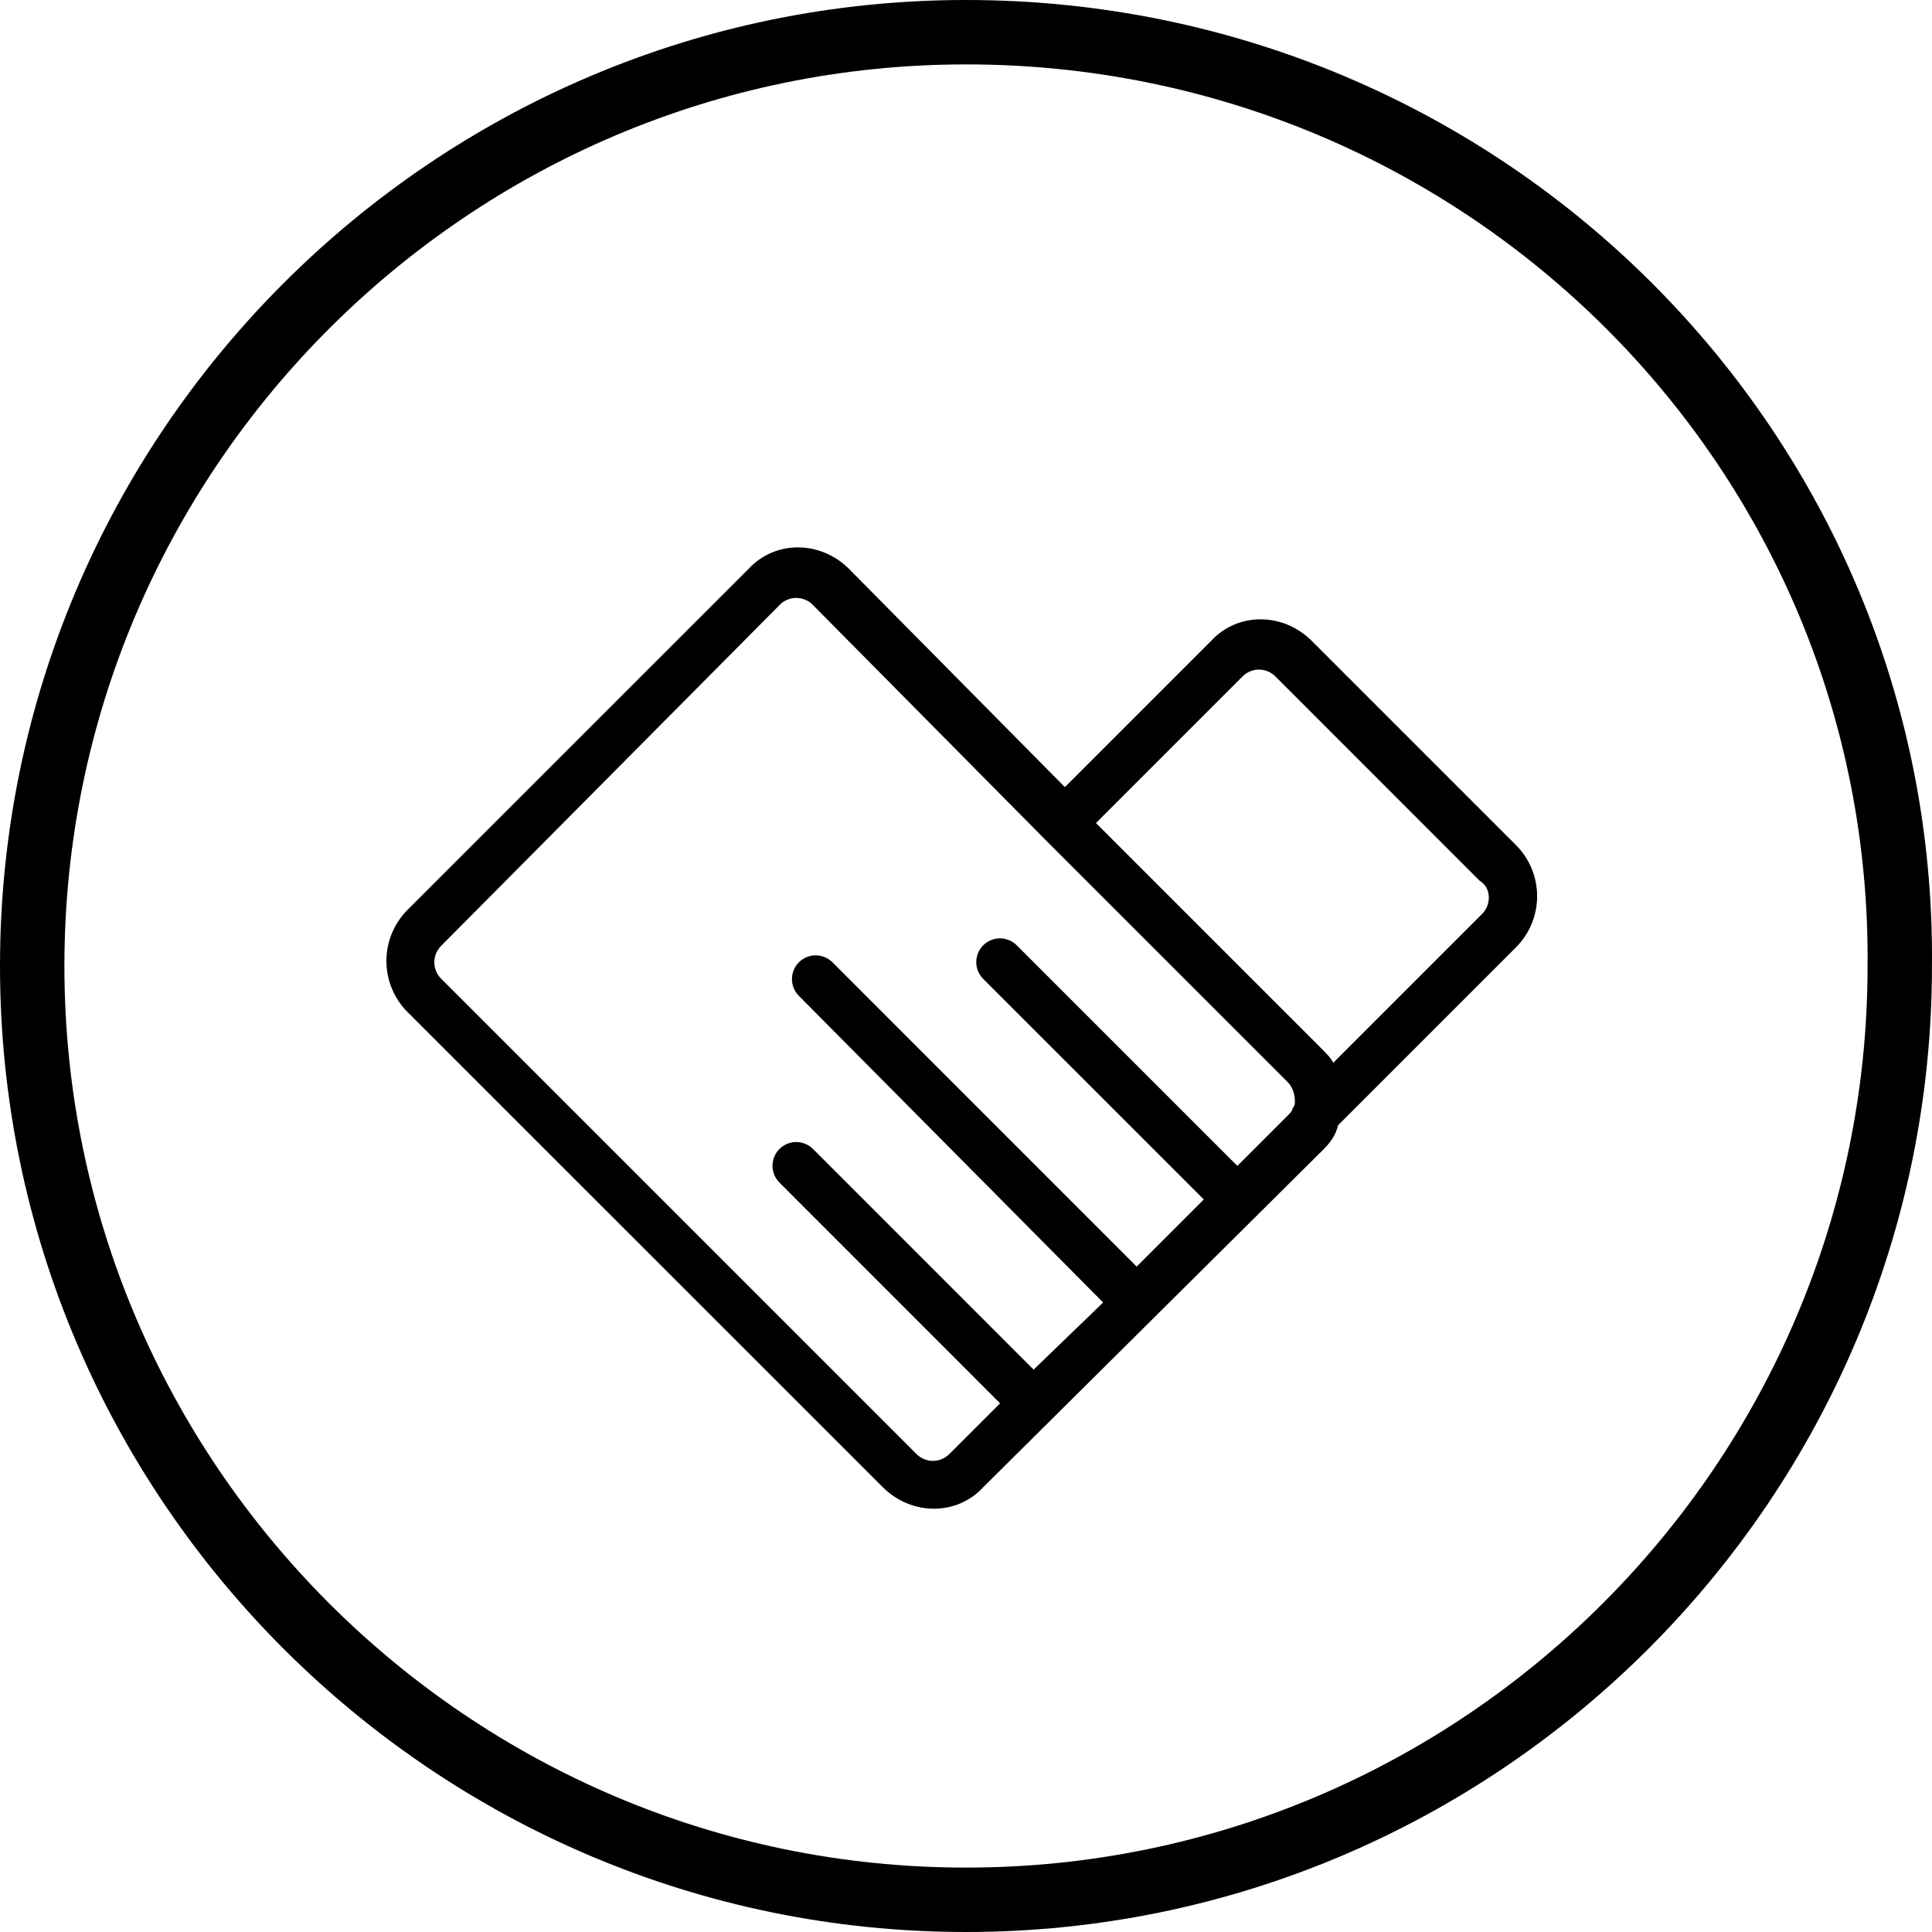 <?xml version="1.0" encoding="UTF-8"?>
<svg width="60px" height="60px" viewBox="0 0 60 60" version="1.1" xmlns="http://www.w3.org/2000/svg" xmlns:xlink="http://www.w3.org/1999/xlink">
    <title>加入合营</title>
    <g id="一级页面" stroke="none" stroke-width="1" fill-rule="evenodd">
        <g id="首页_棋牌游戏" transform="translate(-1273, -3036)">
            <g id="-mockplus-" transform="translate(0, 2989)">
                <g id="分组" transform="translate(460, 40)">
                    <g id="加入合营" transform="translate(813, 7)">
                        <path d="M30,0 C13.469,0 0,13.469 0,30 C0,46.531 13.469,60 30,60 C46.53,60 59.999,46.531 59.999,30 C60.152,13.469 46.683,0 30,0 M30,2 C14.571,2 2,14.571 2,30 C2,45.429 14.571,58 30,58 C45.428,58 57.999,45.429 57.999,30 C58.142,14.571 45.57,2 30,2" id="蒙版备份-2"></path>
                        <g id="hezuo" transform="translate(12, 17)" fill-rule="nonzero">
                            <path d="M35.064,9.23 L28.738,2.904 C27.844,2.01 26.431,2.01 25.612,2.904 L21.071,7.445 L14.37,0.671 C13.476,-0.224 12.063,-0.224 11.244,0.671 L0.67,11.243 C0.241,11.665 1.12013299e-07,12.242 1.12013299e-07,12.843 C1.12013299e-07,13.445 0.241,14.022 0.67,14.444 L15.413,29.183 C16.307,30.078 17.721,30.078 18.539,29.183 L29.111,18.687 C29.334,18.463 29.483,18.24 29.558,17.942 L35.067,12.433 C35.496,12.011 35.737,11.435 35.737,10.833 C35.737,10.231 35.496,9.655 35.067,9.232 L35.064,9.23 Z M34.022,11.389 L29.406,16.005 C29.332,15.856 29.183,15.707 29.034,15.558 L22.036,8.56 L26.577,4.019 C26.713,3.876 26.901,3.795 27.098,3.795 C27.295,3.795 27.484,3.876 27.62,4.019 L33.947,10.348 C34.32,10.572 34.32,11.093 34.022,11.391 L34.022,11.389 Z M28.141,17.419 C28.141,17.494 28.066,17.568 27.992,17.643 L26.427,19.208 L19.58,12.361 C19.394,12.172 19.121,12.098 18.866,12.166 C18.61,12.234 18.411,12.434 18.343,12.689 C18.275,12.945 18.349,13.217 18.537,13.403 L25.385,20.25 L23.3,22.335 L13.848,12.88 C13.559,12.597 13.097,12.6 12.811,12.885 C12.525,13.171 12.523,13.633 12.805,13.922 L22.259,23.45 L20.1,25.535 L13.252,18.686 C13.066,18.498 12.793,18.423 12.538,18.491 C12.282,18.559 12.083,18.759 12.015,19.014 C11.947,19.27 12.021,19.542 12.209,19.728 L19.059,26.581 L17.493,28.146 C17.358,28.288 17.169,28.369 16.973,28.369 C16.776,28.369 16.587,28.288 16.452,28.146 L1.711,13.405 C1.569,13.269 1.488,13.081 1.488,12.884 C1.488,12.687 1.569,12.499 1.711,12.363 L12.208,1.792 C12.344,1.649 12.532,1.569 12.729,1.569 C12.926,1.569 13.114,1.649 13.25,1.792 L20.472,9.087 L20.993,9.608 L27.991,16.606 C28.14,16.755 28.214,16.978 28.214,17.202 C28.215,17.272 28.215,17.347 28.141,17.421 L28.141,17.419 Z" id="形状"></path>
                        </g>
                    </g>
                </g>
            </g>
        </g>
    </g>
</svg>
